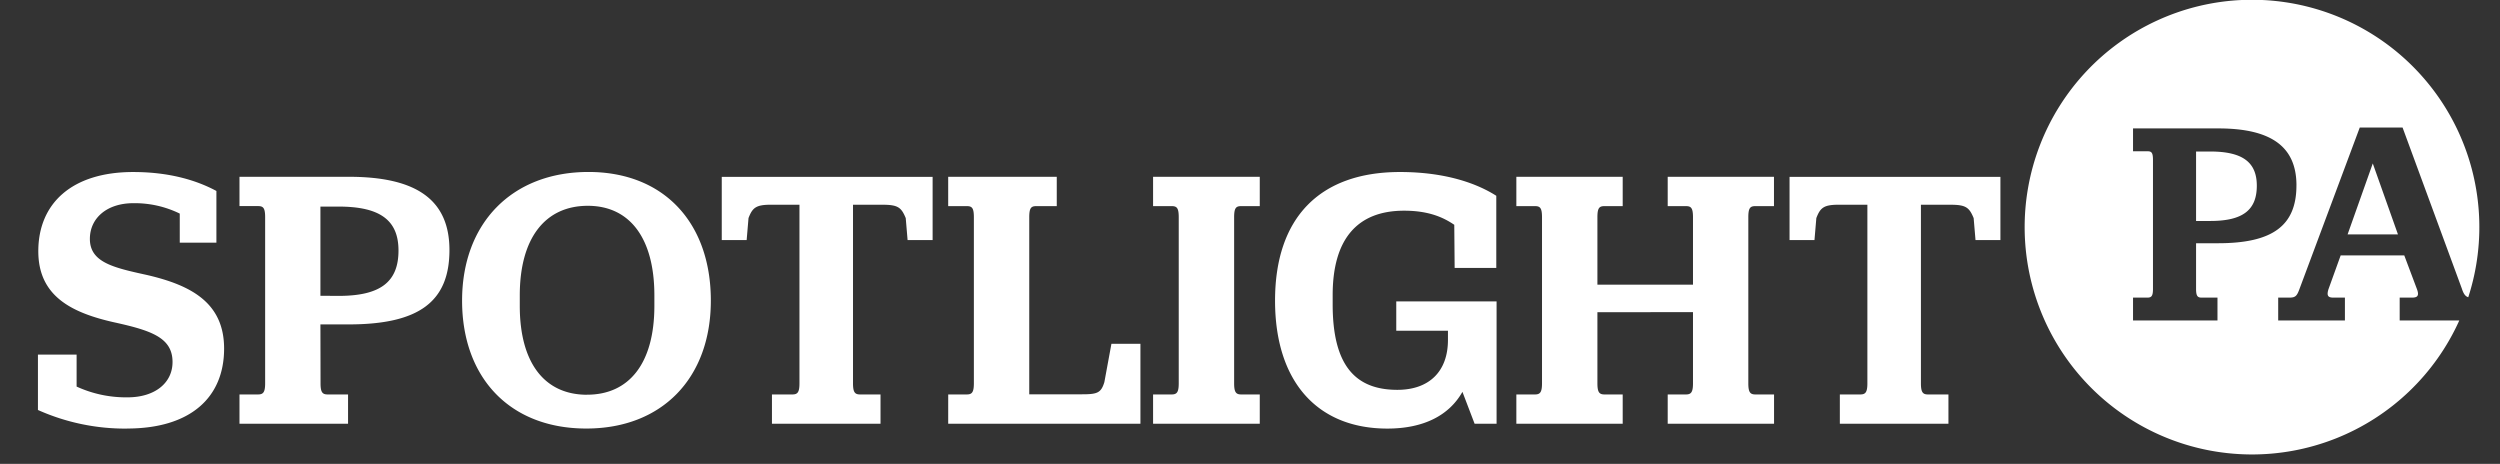 <svg viewBox="0 0 1024 190" xmlns="http://www.w3.org/2000/svg"><rect x="0" y="0" width="1024" height="190" fill="#333333" stroke="none"/><g fill="#fff"><path d="m924.39 76.06c0-9.6-5.81-14-19.08-14h-5.8v28.45h5.8c13.39 0 19.08-4.5 19.08-14.45m16.23-.12c0 16.47-9.72 23.69-32.11 23.69h-9v18.72c0 2.84.59 3.55 2.25 3.55h6.52v9.36h-34.59v-9.36h5.92c1.66 0 2.25-.71 2.25-3.55v-52.84c0-3-.59-3.55-2.25-3.55h-5.92v-9.36h34.94c21.8 0 32 7.58 32 23.34m70.37 45.81a93.12 93.12 0 1 0 -3.67 9.51h-24.42v-9.36h5.09c2.13 0 3-.71 2-3.43l-5.21-13.86h-26.05l-5 13.86c-.83 2.72-.12 3.43 2 3.43h4.74v9.36h-27.33v-9.36h4.62c2.49 0 3.08-.71 4.15-3.67l24.64-66h17.53l24.29 66c.71 2.22 1.49 3.18 2.63 3.52m-39.12-54.81-10.31 29.06h20.62z"/><path d="m764.88 83.86v73.14c0 3.66-.77 4.57-2.9 4.57h-8.38v12h44.48v-12h-8.38c-2.13 0-2.89-.91-2.89-4.57v-73.14h12c6.4 0 7.77 1.06 9.6 5.48l.76 9h10.2v-25.9h-86.37v25.89h10.21l.76-9c1.68-4.42 3.2-5.48 9.44-5.48zm-71.43 44v29.14c0 3.66-.77 4.57-2.9 4.57h-7.46v12h43.56v-12h-7.65c-2.13 0-2.89-.91-2.89-4.57v-68c0-3.81.76-4.57 2.89-4.57h7.62v-12h-43.53v12h7.46c2.13 0 2.9.76 2.9 4.57v27.6h-39.15v-27.6c0-3.81.76-4.57 2.9-4.57h7.46v-12h-43.56v12h7.62c2.13 0 2.89.76 2.89 4.57v68c0 3.66-.76 4.57-2.89 4.57h-7.62v12h43.56v-12h-7.46c-2.14 0-2.9-.91-2.9-4.57v-29.13zm-94.45 32.61 5 13.1h9v-50.11h-41.09v12h21.17v3.81c0 12.79-7.62 20.41-20.72 20.41-17.51 0-26.5-10.36-26.5-35v-3.81c0-22.85 10-34.57 29.25-34.57 10.35 0 16.29 2.89 20.56 5.78l.15 17.67h17.06v-29.55c-7.62-4.87-20.41-9.74-39.45-9.74-32.9 0-51.17 18.73-51.17 52.69 0 33.21 17.36 52.4 46 52.4 14.77 0 25.28-5.33 30.77-15.08m-126.73 13.1h43.7v-12h-7.6c-2.14 0-2.9-.91-2.9-4.57v-68c0-3.81.76-4.57 2.9-4.57h7.6v-12h-43.7v12h7.61c2.14 0 2.9.76 2.9 4.57v68c0 3.66-.76 4.57-2.9 4.57h-7.61zm-83.92 0h78.74v-32.75h-11.88l-2.89 15.69c-1.37 4.57-3.05 5-9.45 5h-21.32v-72.51c0-3.81.76-4.57 2.9-4.57h8.37v-12h-44.47v12h7.62c2.14 0 2.9.76 2.9 4.57v68c0 3.66-.76 4.57-2.9 4.57h-7.61zm-60.92-89.71v73.14c0 3.66-.76 4.57-2.89 4.57h-8.38v12h44.47v-12h-8.38c-2.13 0-2.89-.91-2.89-4.57v-73.14h12c6.4 0 7.77 1.06 9.6 5.48l.76 9h10.25v-25.9h-86.37v25.89h10.2l.76-9c1.68-4.42 3.2-5.48 9.45-5.48zm-87 77.83c-17.36 0-27.56-12.95-27.56-36.4v-4.29c0-23.61 10.5-36.7 27.87-36.7 17.06 0 27.26 13.09 27.26 36.7v4.27c0 23.6-10.36 36.4-27.57 36.4m-.3 13.86c31.07 0 51-20.72 51-52.4 0-32-19.34-52.69-50.11-52.69-31.37 0-51.78 21-51.78 52.69s19.65 52.4 50.87 52.4m-108.9-54.38v-36.53h7.46c17.06 0 24.52 5.64 24.52 18 0 12.8-7.31 18.58-24.52 18.58zm0 11.73h11.57c28.79 0 41.28-9.29 41.28-30.46 0-20.26-13.1-30-41.12-30h-44.88v12h7.61c2.13 0 2.9.76 2.9 4.57v68.01c0 3.66-.77 4.57-2.9 4.57h-7.61v12h44.47v-12h-8.38c-2.13 0-2.89-.91-2.89-4.57zm-79.2 42.65c25.89 0 39.75-12.64 39.75-32.75 0-18.89-13.7-26-31.68-30.16-13.7-3-23.3-5.17-23.3-14.77 0-8.53 7-14.62 17.82-14.62a41.78 41.78 0 0 1 19 4.26v11.9h15.01v-21.17c-7.92-4.26-19-7.76-34.11-7.76-25 0-38.84 12.79-38.84 32.44 0 18.27 13.4 25.13 30.92 29.09 15.23 3.35 24.06 6.24 24.06 16.29 0 8.53-7.16 14.47-18.43 14.47a48.5 48.5 0 0 1 -20.86-4.41v-13.1h-15.84v22.69a87.42 87.42 0 0 0 36.55 7.62"/></g></svg>